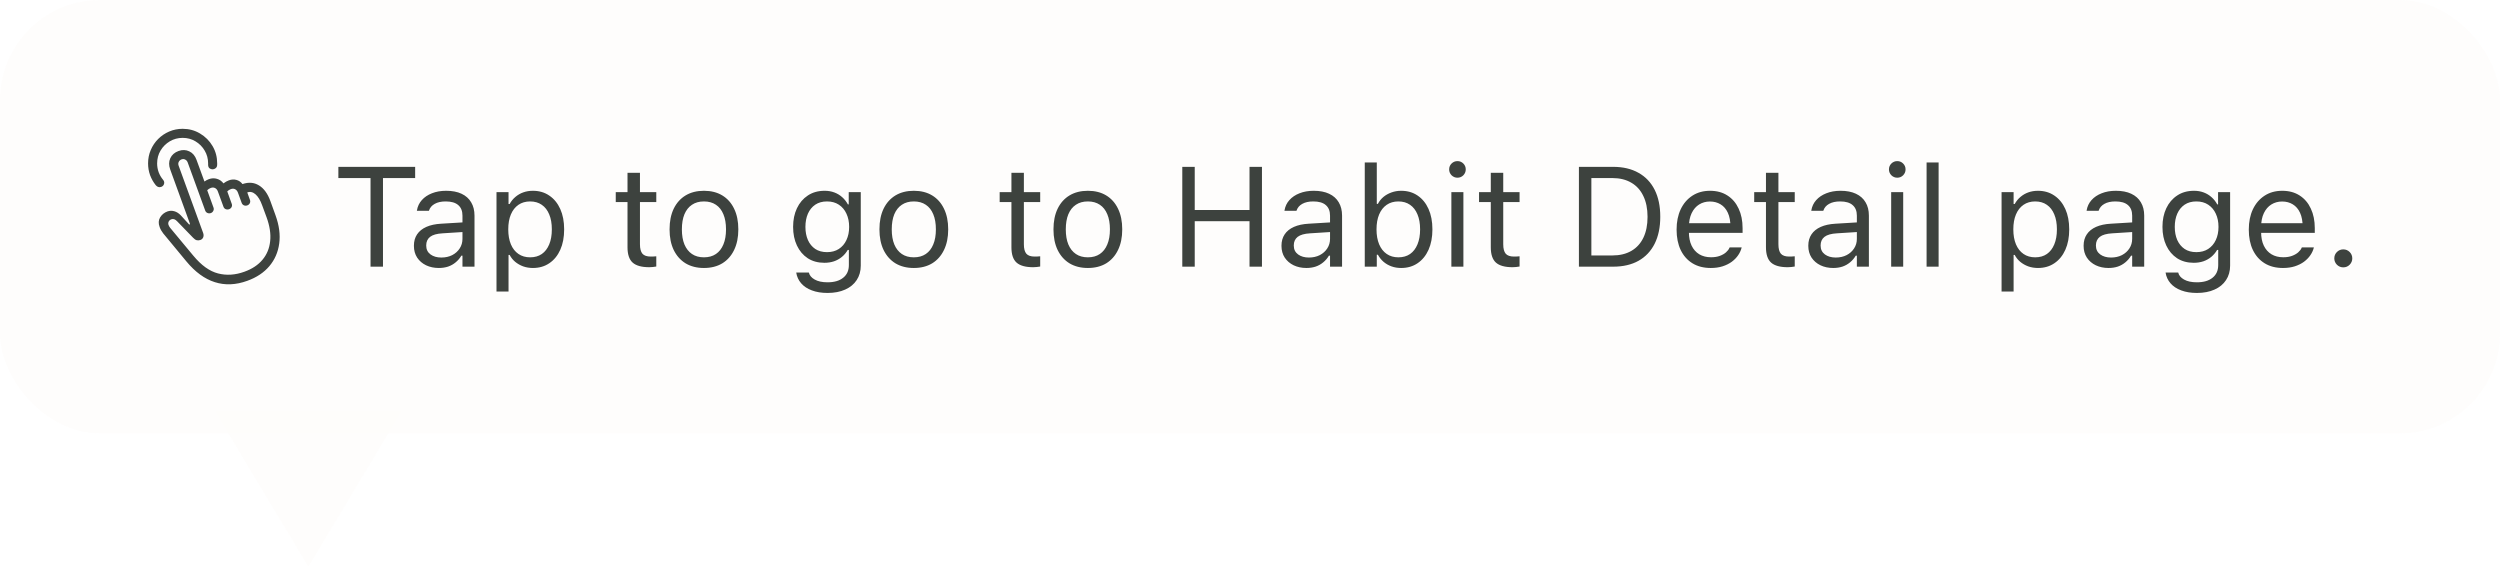 <svg width="300" height="68" viewBox="0 0 300 68" fill="none" xmlns="http://www.w3.org/2000/svg">
<g filter="url(#filter0_b_1750_33969)">
<path d="M37 68L25.742 49.25H48.258L37 68Z" fill="#FDFCFB" fill-opacity="0.8"/>
</g>
<g filter="url(#filter1_b_1750_33969)">
<rect width="300" height="52" rx="12" fill="#FDFCFB" fill-opacity="0.8"/>
<path d="M21.919 15.457C22.683 15.457 23.377 15.645 24.002 16.021C24.633 16.392 25.134 16.893 25.505 17.523C25.876 18.149 26.061 18.843 26.061 19.607C26.061 19.657 26.061 19.701 26.061 19.74C26.061 19.779 26.058 19.814 26.053 19.848C26.042 19.991 25.978 20.108 25.862 20.196C25.751 20.279 25.632 20.321 25.505 20.321C25.372 20.321 25.25 20.279 25.14 20.196C25.035 20.108 24.979 19.969 24.974 19.781C24.974 19.742 24.974 19.709 24.974 19.682C24.974 19.654 24.974 19.629 24.974 19.607C24.974 19.043 24.835 18.531 24.559 18.071C24.287 17.606 23.919 17.236 23.455 16.959C22.995 16.682 22.483 16.544 21.919 16.544C21.355 16.544 20.84 16.682 20.375 16.959C19.91 17.236 19.539 17.606 19.263 18.071C18.991 18.531 18.856 19.043 18.856 19.607C18.856 19.978 18.917 20.332 19.039 20.669C19.166 21.002 19.34 21.3 19.561 21.566C19.678 21.704 19.725 21.843 19.703 21.981C19.686 22.119 19.625 22.235 19.52 22.33C19.415 22.418 19.293 22.462 19.155 22.462C19.077 22.462 18.997 22.443 18.914 22.404C18.837 22.366 18.762 22.305 18.69 22.222C18.402 21.862 18.175 21.461 18.009 21.018C17.849 20.57 17.769 20.099 17.769 19.607C17.769 19.031 17.877 18.495 18.092 17.997C18.308 17.493 18.604 17.053 18.98 16.677C19.362 16.295 19.805 15.996 20.309 15.78C20.812 15.565 21.349 15.457 21.919 15.457ZM29.689 33.693C28.311 34.197 27.007 34.252 25.779 33.859C24.556 33.472 23.419 32.642 22.367 31.369L19.586 28.007C19.492 27.886 19.407 27.758 19.329 27.625C19.252 27.487 19.194 27.357 19.155 27.235C18.994 26.809 19.014 26.427 19.213 26.09C19.418 25.752 19.708 25.514 20.084 25.376C20.367 25.276 20.646 25.268 20.923 25.351C21.2 25.428 21.46 25.595 21.703 25.849L22.674 26.912C22.702 26.939 22.73 26.948 22.757 26.936C22.796 26.925 22.807 26.895 22.791 26.845L20.425 20.337C20.248 19.845 20.25 19.397 20.433 18.993C20.621 18.583 20.951 18.293 21.421 18.121C21.88 17.955 22.312 17.969 22.716 18.163C23.12 18.351 23.41 18.694 23.587 19.192L24.534 21.782C24.694 21.666 24.869 21.572 25.057 21.5C25.394 21.378 25.718 21.364 26.028 21.458C26.343 21.547 26.606 21.729 26.816 22.006C27.021 21.845 27.237 21.724 27.464 21.641C27.785 21.524 28.089 21.508 28.377 21.591C28.665 21.668 28.905 21.834 29.099 22.089C29.83 21.834 30.488 21.887 31.075 22.247C31.661 22.601 32.118 23.226 32.444 24.123L33.059 25.824C33.501 27.042 33.651 28.173 33.507 29.219C33.368 30.26 32.973 31.167 32.32 31.942C31.667 32.711 30.79 33.295 29.689 33.693ZM29.331 32.606C30.256 32.274 30.978 31.795 31.498 31.17C32.024 30.545 32.331 29.8 32.419 28.937C32.514 28.074 32.37 27.119 31.988 26.073L31.465 24.654C31.244 24.034 30.975 23.588 30.66 23.317C30.344 23.041 30.015 22.966 29.672 23.093L29.996 23.99C30.045 24.134 30.037 24.269 29.971 24.396C29.904 24.518 29.808 24.601 29.68 24.645C29.547 24.695 29.415 24.695 29.282 24.645C29.149 24.59 29.055 24.491 29 24.347L28.56 23.135C28.488 22.93 28.374 22.789 28.219 22.711C28.064 22.628 27.89 22.623 27.696 22.695C27.53 22.756 27.389 22.847 27.273 22.969L27.804 24.446C27.86 24.59 27.854 24.726 27.788 24.853C27.721 24.975 27.624 25.058 27.497 25.102C27.364 25.152 27.229 25.152 27.09 25.102C26.957 25.047 26.866 24.95 26.816 24.811L26.152 22.994C26.08 22.789 25.967 22.648 25.812 22.57C25.657 22.487 25.483 22.482 25.289 22.554C25.129 22.615 24.988 22.706 24.866 22.828L25.621 24.911C25.671 25.044 25.663 25.174 25.596 25.301C25.535 25.428 25.439 25.517 25.306 25.567C25.167 25.617 25.032 25.614 24.899 25.559C24.766 25.503 24.675 25.406 24.625 25.268L22.525 19.499C22.464 19.333 22.364 19.217 22.226 19.15C22.093 19.078 21.947 19.07 21.786 19.125C21.626 19.186 21.512 19.289 21.446 19.433C21.379 19.571 21.377 19.723 21.438 19.889L24.384 27.974C24.445 28.157 24.445 28.326 24.384 28.48C24.323 28.63 24.213 28.735 24.052 28.796C23.908 28.846 23.765 28.857 23.621 28.829C23.477 28.796 23.327 28.696 23.172 28.53L21.247 26.546C21.025 26.308 20.796 26.231 20.558 26.314C20.403 26.375 20.295 26.472 20.234 26.605C20.178 26.737 20.176 26.87 20.226 27.003C20.27 27.119 20.334 27.23 20.416 27.335L23.197 30.68C24.16 31.842 25.151 32.553 26.169 32.813C27.187 33.074 28.241 33.004 29.331 32.606ZM44.464 32V21.367H40.604V20.022H49.818V21.367H45.958V32H44.464ZM52.657 32.158C52.092 32.158 51.583 32.05 51.129 31.834C50.681 31.618 50.324 31.311 50.059 30.913C49.798 30.514 49.669 30.044 49.669 29.502V29.485C49.669 28.954 49.796 28.5 50.05 28.123C50.305 27.742 50.676 27.443 51.163 27.227C51.65 27.011 52.239 26.884 52.931 26.845L56.218 26.646V27.8L53.105 27.999C52.424 28.038 51.926 28.179 51.611 28.422C51.301 28.666 51.146 29.009 51.146 29.452V29.468C51.146 29.922 51.318 30.276 51.661 30.531C52.004 30.78 52.435 30.904 52.956 30.904C53.448 30.904 53.885 30.808 54.267 30.614C54.649 30.415 54.948 30.146 55.164 29.809C55.385 29.471 55.496 29.089 55.496 28.663V25.874C55.496 25.321 55.327 24.9 54.989 24.612C54.657 24.319 54.156 24.172 53.487 24.172C52.95 24.172 52.51 24.269 52.167 24.463C51.824 24.651 51.594 24.919 51.478 25.268L51.47 25.293H50.025L50.034 25.243C50.111 24.773 50.305 24.363 50.615 24.015C50.93 23.66 51.337 23.387 51.835 23.193C52.333 22.994 52.9 22.894 53.537 22.894C54.267 22.894 54.884 23.013 55.388 23.251C55.897 23.489 56.281 23.832 56.541 24.28C56.807 24.723 56.94 25.254 56.94 25.874V32H55.496V30.68H55.363C55.175 30.996 54.945 31.264 54.674 31.485C54.408 31.707 54.107 31.875 53.769 31.992C53.431 32.102 53.061 32.158 52.657 32.158ZM59.58 34.988V23.052H61.024V24.48H61.157C61.339 24.148 61.569 23.865 61.846 23.633C62.122 23.395 62.438 23.212 62.792 23.085C63.146 22.958 63.531 22.894 63.946 22.894C64.704 22.894 65.362 23.088 65.921 23.475C66.486 23.857 66.923 24.394 67.233 25.085C67.543 25.777 67.698 26.588 67.698 27.518V27.534C67.698 28.469 67.543 29.283 67.233 29.975C66.923 30.666 66.486 31.203 65.921 31.585C65.362 31.967 64.704 32.158 63.946 32.158C63.536 32.158 63.149 32.094 62.784 31.967C62.424 31.834 62.103 31.651 61.821 31.419C61.544 31.186 61.323 30.91 61.157 30.589H61.024V34.988H59.58ZM63.614 30.879C64.162 30.879 64.629 30.747 65.017 30.481C65.404 30.21 65.7 29.825 65.905 29.327C66.115 28.824 66.22 28.226 66.22 27.534V27.518C66.22 26.82 66.115 26.223 65.905 25.725C65.7 25.227 65.404 24.845 65.017 24.579C64.629 24.308 64.162 24.172 63.614 24.172C63.072 24.172 62.604 24.308 62.211 24.579C61.818 24.85 61.516 25.235 61.306 25.733C61.096 26.231 60.991 26.826 60.991 27.518V27.534C60.991 28.22 61.096 28.815 61.306 29.319C61.516 29.817 61.818 30.201 62.211 30.473C62.604 30.744 63.072 30.879 63.614 30.879ZM77.916 32.066C76.997 32.066 76.331 31.881 75.915 31.51C75.506 31.14 75.301 30.528 75.301 29.676V24.247H73.89V23.052H75.301V20.736H76.795V23.052H78.754V24.247H76.795V29.311C76.795 29.836 76.895 30.215 77.094 30.448C77.293 30.675 77.626 30.788 78.09 30.788C78.218 30.788 78.326 30.785 78.414 30.78C78.508 30.774 78.622 30.766 78.754 30.755V31.983C78.616 32.005 78.478 32.025 78.339 32.041C78.201 32.058 78.06 32.066 77.916 32.066ZM84.474 32.158C83.627 32.158 82.894 31.972 82.274 31.602C81.66 31.225 81.184 30.691 80.846 30C80.514 29.308 80.348 28.486 80.348 27.534V27.518C80.348 26.56 80.514 25.736 80.846 25.044C81.184 24.352 81.66 23.821 82.274 23.45C82.894 23.079 83.627 22.894 84.474 22.894C85.326 22.894 86.059 23.079 86.673 23.45C87.288 23.821 87.761 24.352 88.093 25.044C88.43 25.736 88.599 26.56 88.599 27.518V27.534C88.599 28.486 88.43 29.308 88.093 30C87.761 30.691 87.288 31.225 86.673 31.602C86.059 31.972 85.326 32.158 84.474 32.158ZM84.474 30.879C85.038 30.879 85.517 30.747 85.91 30.481C86.303 30.215 86.601 29.834 86.806 29.335C87.016 28.837 87.122 28.237 87.122 27.534V27.518C87.122 26.809 87.016 26.206 86.806 25.708C86.601 25.21 86.303 24.831 85.91 24.571C85.517 24.305 85.038 24.172 84.474 24.172C83.909 24.172 83.43 24.305 83.038 24.571C82.645 24.831 82.343 25.21 82.133 25.708C81.928 26.206 81.826 26.809 81.826 27.518V27.534C81.826 28.237 81.928 28.837 82.133 29.335C82.343 29.834 82.645 30.215 83.038 30.481C83.43 30.747 83.909 30.879 84.474 30.879ZM99.307 35.154C98.588 35.154 97.96 35.052 97.423 34.847C96.886 34.648 96.457 34.363 96.136 33.992C95.821 33.627 95.624 33.201 95.547 32.714L95.564 32.706H97.058L97.066 32.714C97.143 33.051 97.376 33.328 97.763 33.544C98.151 33.765 98.665 33.876 99.307 33.876C100.11 33.876 100.735 33.693 101.183 33.328C101.637 32.968 101.864 32.459 101.864 31.801V29.991H101.731C101.543 30.318 101.308 30.597 101.025 30.83C100.743 31.062 100.425 31.239 100.071 31.361C99.717 31.477 99.335 31.535 98.925 31.535C98.156 31.535 97.489 31.352 96.925 30.987C96.366 30.616 95.934 30.107 95.63 29.46C95.326 28.812 95.173 28.071 95.173 27.235V27.219C95.173 26.383 95.326 25.642 95.63 24.994C95.94 24.341 96.377 23.829 96.941 23.459C97.506 23.082 98.178 22.894 98.959 22.894C99.379 22.894 99.766 22.96 100.121 23.093C100.475 23.226 100.787 23.414 101.059 23.658C101.335 23.901 101.565 24.192 101.748 24.529H101.847V23.052H103.292V31.875C103.292 32.54 103.128 33.118 102.802 33.61C102.481 34.103 102.021 34.482 101.424 34.748C100.826 35.019 100.121 35.154 99.307 35.154ZM99.241 30.257C99.794 30.257 100.267 30.13 100.66 29.875C101.059 29.615 101.363 29.258 101.573 28.804C101.789 28.35 101.897 27.828 101.897 27.235V27.219C101.897 26.627 101.789 26.101 101.573 25.642C101.363 25.182 101.059 24.823 100.66 24.562C100.267 24.302 99.794 24.172 99.241 24.172C98.687 24.172 98.217 24.302 97.83 24.562C97.448 24.823 97.154 25.182 96.95 25.642C96.751 26.101 96.651 26.627 96.651 27.219V27.235C96.651 27.828 96.751 28.35 96.95 28.804C97.154 29.258 97.448 29.615 97.83 29.875C98.217 30.13 98.687 30.257 99.241 30.257ZM109.658 32.158C108.812 32.158 108.078 31.972 107.458 31.602C106.844 31.225 106.368 30.691 106.031 30C105.699 29.308 105.533 28.486 105.533 27.534V27.518C105.533 26.56 105.699 25.736 106.031 25.044C106.368 24.352 106.844 23.821 107.458 23.45C108.078 23.079 108.812 22.894 109.658 22.894C110.51 22.894 111.244 23.079 111.858 23.45C112.472 23.821 112.945 24.352 113.277 25.044C113.615 25.736 113.784 26.56 113.784 27.518V27.534C113.784 28.486 113.615 29.308 113.277 30C112.945 30.691 112.472 31.225 111.858 31.602C111.244 31.972 110.51 32.158 109.658 32.158ZM109.658 30.879C110.223 30.879 110.701 30.747 111.094 30.481C111.487 30.215 111.786 29.834 111.991 29.335C112.201 28.837 112.306 28.237 112.306 27.534V27.518C112.306 26.809 112.201 26.206 111.991 25.708C111.786 25.21 111.487 24.831 111.094 24.571C110.701 24.305 110.223 24.172 109.658 24.172C109.094 24.172 108.615 24.305 108.222 24.571C107.829 24.831 107.528 25.21 107.317 25.708C107.113 26.206 107.01 26.809 107.01 27.518V27.534C107.01 28.237 107.113 28.837 107.317 29.335C107.528 29.834 107.829 30.215 108.222 30.481C108.615 30.747 109.094 30.879 109.658 30.879ZM123.985 32.066C123.067 32.066 122.4 31.881 121.985 31.51C121.575 31.14 121.371 30.528 121.371 29.676V24.247H119.959V23.052H121.371V20.736H122.865V23.052H124.824V24.247H122.865V29.311C122.865 29.836 122.964 30.215 123.164 30.448C123.363 30.675 123.695 30.788 124.16 30.788C124.287 30.788 124.395 30.785 124.483 30.78C124.577 30.774 124.691 30.766 124.824 30.755V31.983C124.685 32.005 124.547 32.025 124.409 32.041C124.27 32.058 124.129 32.066 123.985 32.066ZM130.543 32.158C129.696 32.158 128.963 31.972 128.343 31.602C127.729 31.225 127.253 30.691 126.916 30C126.583 29.308 126.417 28.486 126.417 27.534V27.518C126.417 26.56 126.583 25.736 126.916 25.044C127.253 24.352 127.729 23.821 128.343 23.45C128.963 23.079 129.696 22.894 130.543 22.894C131.395 22.894 132.128 23.079 132.743 23.45C133.357 23.821 133.83 24.352 134.162 25.044C134.5 25.736 134.668 26.56 134.668 27.518V27.534C134.668 28.486 134.5 29.308 134.162 30C133.83 30.691 133.357 31.225 132.743 31.602C132.128 31.972 131.395 32.158 130.543 32.158ZM130.543 30.879C131.107 30.879 131.586 30.747 131.979 30.481C132.372 30.215 132.671 29.834 132.875 29.335C133.086 28.837 133.191 28.237 133.191 27.534V27.518C133.191 26.809 133.086 26.206 132.875 25.708C132.671 25.21 132.372 24.831 131.979 24.571C131.586 24.305 131.107 24.172 130.543 24.172C129.979 24.172 129.5 24.305 129.107 24.571C128.714 24.831 128.412 25.21 128.202 25.708C127.997 26.206 127.895 26.809 127.895 27.518V27.534C127.895 28.237 127.997 28.837 128.202 29.335C128.412 29.834 128.714 30.215 129.107 30.481C129.5 30.747 129.979 30.879 130.543 30.879ZM141.874 32V20.022H143.368V25.202H149.942V20.022H151.436V32H149.942V26.546H143.368V32H141.874ZM156.765 32.158C156.201 32.158 155.692 32.05 155.238 31.834C154.79 31.618 154.433 31.311 154.167 30.913C153.907 30.514 153.777 30.044 153.777 29.502V29.485C153.777 28.954 153.904 28.5 154.159 28.123C154.413 27.742 154.784 27.443 155.271 27.227C155.758 27.011 156.347 26.884 157.039 26.845L160.326 26.646V27.8L157.213 27.999C156.533 28.038 156.035 28.179 155.719 28.422C155.409 28.666 155.254 29.009 155.254 29.452V29.468C155.254 29.922 155.426 30.276 155.769 30.531C156.112 30.78 156.544 30.904 157.064 30.904C157.556 30.904 157.994 30.808 158.375 30.614C158.757 30.415 159.056 30.146 159.272 29.809C159.493 29.471 159.604 29.089 159.604 28.663V25.874C159.604 25.321 159.435 24.9 159.098 24.612C158.766 24.319 158.265 24.172 157.595 24.172C157.058 24.172 156.618 24.269 156.275 24.463C155.932 24.651 155.703 24.919 155.586 25.268L155.578 25.293H154.134L154.142 25.243C154.22 24.773 154.413 24.363 154.723 24.015C155.039 23.66 155.445 23.387 155.943 23.193C156.441 22.994 157.009 22.894 157.645 22.894C158.375 22.894 158.993 23.013 159.496 23.251C160.005 23.489 160.39 23.832 160.65 24.28C160.916 24.723 161.048 25.254 161.048 25.874V32H159.604V30.68H159.471C159.283 30.996 159.053 31.264 158.782 31.485C158.517 31.707 158.215 31.875 157.877 31.992C157.54 32.102 157.169 32.158 156.765 32.158ZM168.137 32.158C167.722 32.158 167.338 32.094 166.983 31.967C166.629 31.84 166.314 31.66 166.037 31.427C165.76 31.189 165.531 30.904 165.348 30.572H165.215V32H163.771V19.499H165.215V24.463H165.348C165.514 24.142 165.736 23.865 166.012 23.633C166.294 23.4 166.615 23.221 166.975 23.093C167.34 22.96 167.728 22.894 168.137 22.894C168.895 22.894 169.554 23.085 170.113 23.467C170.677 23.849 171.114 24.385 171.424 25.077C171.734 25.769 171.889 26.582 171.889 27.518V27.534C171.889 28.464 171.734 29.277 171.424 29.975C171.114 30.666 170.677 31.203 170.113 31.585C169.554 31.967 168.895 32.158 168.137 32.158ZM167.805 30.879C168.353 30.879 168.821 30.747 169.208 30.481C169.595 30.21 169.891 29.825 170.096 29.327C170.306 28.824 170.412 28.226 170.412 27.534V27.518C170.412 26.82 170.306 26.223 170.096 25.725C169.891 25.227 169.595 24.845 169.208 24.579C168.821 24.308 168.353 24.172 167.805 24.172C167.263 24.172 166.795 24.308 166.402 24.579C166.009 24.85 165.708 25.235 165.498 25.733C165.287 26.231 165.182 26.826 165.182 27.518V27.534C165.182 28.22 165.287 28.815 165.498 29.319C165.708 29.817 166.009 30.201 166.402 30.473C166.795 30.744 167.263 30.879 167.805 30.879ZM174.164 32V23.052H175.608V32H174.164ZM174.894 21.325C174.623 21.325 174.388 21.228 174.188 21.035C173.995 20.835 173.898 20.6 173.898 20.329C173.898 20.052 173.995 19.817 174.188 19.623C174.388 19.43 174.623 19.333 174.894 19.333C175.171 19.333 175.406 19.43 175.6 19.623C175.793 19.817 175.89 20.052 175.89 20.329C175.89 20.6 175.793 20.835 175.6 21.035C175.406 21.228 175.171 21.325 174.894 21.325ZM181.51 32.066C180.591 32.066 179.924 31.881 179.509 31.51C179.1 31.14 178.895 30.528 178.895 29.676V24.247H177.484V23.052H178.895V20.736H180.389V23.052H182.348V24.247H180.389V29.311C180.389 29.836 180.489 30.215 180.688 30.448C180.887 30.675 181.219 30.788 181.684 30.788C181.811 30.788 181.919 30.785 182.008 30.78C182.102 30.774 182.215 30.766 182.348 30.755V31.983C182.21 32.005 182.071 32.025 181.933 32.041C181.795 32.058 181.654 32.066 181.51 32.066ZM189.47 32V20.022H193.579C194.763 20.022 195.776 20.26 196.617 20.736C197.464 21.206 198.111 21.887 198.56 22.778C199.008 23.669 199.232 24.742 199.232 25.998V26.015C199.232 27.271 199.008 28.348 198.56 29.244C198.111 30.135 197.467 30.819 196.625 31.294C195.784 31.765 194.769 32 193.579 32H189.47ZM190.964 30.655H193.479C194.37 30.655 195.131 30.473 195.762 30.107C196.393 29.742 196.875 29.214 197.207 28.522C197.539 27.83 197.705 27 197.705 26.032V26.015C197.705 25.041 197.536 24.208 197.198 23.517C196.866 22.819 196.385 22.288 195.754 21.923C195.123 21.552 194.365 21.367 193.479 21.367H190.964V30.655ZM205.292 32.158C204.439 32.158 203.706 31.97 203.092 31.593C202.483 31.217 202.013 30.686 201.681 30C201.354 29.308 201.191 28.494 201.191 27.559V27.551C201.191 26.627 201.354 25.816 201.681 25.119C202.013 24.421 202.48 23.876 203.083 23.483C203.687 23.09 204.392 22.894 205.2 22.894C206.014 22.894 206.711 23.082 207.292 23.459C207.879 23.835 208.327 24.36 208.637 25.036C208.952 25.705 209.11 26.485 209.11 27.377V27.941H201.938V26.787H208.371L207.657 27.841V27.269C207.657 26.566 207.552 25.988 207.342 25.534C207.132 25.08 206.841 24.742 206.47 24.521C206.099 24.294 205.673 24.181 205.192 24.181C204.71 24.181 204.279 24.3 203.897 24.538C203.521 24.77 203.222 25.116 203 25.575C202.779 26.035 202.668 26.599 202.668 27.269V27.841C202.668 28.478 202.776 29.023 202.992 29.477C203.208 29.925 203.515 30.271 203.914 30.514C204.312 30.752 204.782 30.871 205.325 30.871C205.729 30.871 206.08 30.816 206.379 30.705C206.678 30.594 206.924 30.453 207.118 30.282C207.311 30.11 207.447 29.936 207.524 29.759L207.558 29.684H209.002L208.985 29.75C208.908 30.055 208.77 30.351 208.57 30.639C208.377 30.921 208.125 31.178 207.815 31.411C207.505 31.637 207.137 31.82 206.711 31.959C206.29 32.091 205.817 32.158 205.292 32.158ZM214.53 32.066C213.612 32.066 212.945 31.881 212.53 31.51C212.12 31.14 211.916 30.528 211.916 29.676V24.247H210.504V23.052H211.916V20.736H213.41V23.052H215.369V24.247H213.41V29.311C213.41 29.836 213.509 30.215 213.708 30.448C213.908 30.675 214.24 30.788 214.705 30.788C214.832 30.788 214.94 30.785 215.028 30.78C215.122 30.774 215.236 30.766 215.369 30.755V31.983C215.23 32.005 215.092 32.025 214.954 32.041C214.815 32.058 214.674 32.066 214.53 32.066ZM219.984 32.158C219.419 32.158 218.91 32.05 218.457 31.834C218.008 31.618 217.651 31.311 217.386 30.913C217.126 30.514 216.996 30.044 216.996 29.502V29.485C216.996 28.954 217.123 28.5 217.377 28.123C217.632 27.742 218.003 27.443 218.49 27.227C218.977 27.011 219.566 26.884 220.258 26.845L223.545 26.646V27.8L220.432 27.999C219.751 28.038 219.253 28.179 218.938 28.422C218.628 28.666 218.473 29.009 218.473 29.452V29.468C218.473 29.922 218.645 30.276 218.988 30.531C219.331 30.78 219.763 30.904 220.283 30.904C220.775 30.904 221.212 30.808 221.594 30.614C221.976 30.415 222.275 30.146 222.491 29.809C222.712 29.471 222.823 29.089 222.823 28.663V25.874C222.823 25.321 222.654 24.9 222.316 24.612C221.984 24.319 221.484 24.172 220.814 24.172C220.277 24.172 219.837 24.269 219.494 24.463C219.151 24.651 218.921 24.919 218.805 25.268L218.797 25.293H217.353L217.361 25.243C217.438 24.773 217.632 24.363 217.942 24.015C218.257 23.66 218.664 23.387 219.162 23.193C219.66 22.994 220.227 22.894 220.864 22.894C221.594 22.894 222.211 23.013 222.715 23.251C223.224 23.489 223.609 23.832 223.869 24.28C224.134 24.723 224.267 25.254 224.267 25.874V32H222.823V30.68H222.69C222.502 30.996 222.272 31.264 222.001 31.485C221.735 31.707 221.434 31.875 221.096 31.992C220.759 32.102 220.388 32.158 219.984 32.158ZM226.94 32V23.052H228.384V32H226.94ZM227.67 21.325C227.399 21.325 227.164 21.228 226.965 21.035C226.771 20.835 226.674 20.6 226.674 20.329C226.674 20.052 226.771 19.817 226.965 19.623C227.164 19.43 227.399 19.333 227.67 19.333C227.947 19.333 228.182 19.43 228.376 19.623C228.57 19.817 228.667 20.052 228.667 20.329C228.667 20.6 228.57 20.835 228.376 21.035C228.182 21.228 227.947 21.325 227.67 21.325ZM231.19 32V19.499H232.634V32H231.19ZM240.188 34.988V23.052H241.632V24.48H241.765C241.948 24.148 242.177 23.865 242.454 23.633C242.731 23.395 243.046 23.212 243.4 23.085C243.755 22.958 244.139 22.894 244.554 22.894C245.312 22.894 245.971 23.088 246.53 23.475C247.094 23.857 247.531 24.394 247.841 25.085C248.151 25.777 248.306 26.588 248.306 27.518V27.534C248.306 28.469 248.151 29.283 247.841 29.975C247.531 30.666 247.094 31.203 246.53 31.585C245.971 31.967 245.312 32.158 244.554 32.158C244.145 32.158 243.757 32.094 243.392 31.967C243.032 31.834 242.711 31.651 242.429 31.419C242.153 31.186 241.931 30.91 241.765 30.589H241.632V34.988H240.188ZM244.222 30.879C244.77 30.879 245.238 30.747 245.625 30.481C246.012 30.21 246.308 29.825 246.513 29.327C246.723 28.824 246.829 28.226 246.829 27.534V27.518C246.829 26.82 246.723 26.223 246.513 25.725C246.308 25.227 246.012 24.845 245.625 24.579C245.238 24.308 244.77 24.172 244.222 24.172C243.68 24.172 243.212 24.308 242.819 24.579C242.426 24.85 242.125 25.235 241.915 25.733C241.704 26.231 241.599 26.826 241.599 27.518V27.534C241.599 28.22 241.704 28.815 241.915 29.319C242.125 29.817 242.426 30.201 242.819 30.473C243.212 30.744 243.68 30.879 244.222 30.879ZM253.021 32.158C252.457 32.158 251.947 32.05 251.494 31.834C251.045 31.618 250.688 31.311 250.423 30.913C250.163 30.514 250.033 30.044 250.033 29.502V29.485C250.033 28.954 250.16 28.5 250.415 28.123C250.669 27.742 251.04 27.443 251.527 27.227C252.014 27.011 252.603 26.884 253.295 26.845L256.582 26.646V27.8L253.469 27.999C252.789 28.038 252.291 28.179 251.975 28.422C251.665 28.666 251.51 29.009 251.51 29.452V29.468C251.51 29.922 251.682 30.276 252.025 30.531C252.368 30.78 252.8 30.904 253.32 30.904C253.812 30.904 254.25 30.808 254.631 30.614C255.013 30.415 255.312 30.146 255.528 29.809C255.749 29.471 255.86 29.089 255.86 28.663V25.874C255.86 25.321 255.691 24.9 255.354 24.612C255.021 24.319 254.521 24.172 253.851 24.172C253.314 24.172 252.874 24.269 252.531 24.463C252.188 24.651 251.958 24.919 251.842 25.268L251.834 25.293H250.39L250.398 25.243C250.475 24.773 250.669 24.363 250.979 24.015C251.294 23.66 251.701 23.387 252.199 23.193C252.697 22.994 253.264 22.894 253.901 22.894C254.631 22.894 255.248 23.013 255.752 23.251C256.261 23.489 256.646 23.832 256.906 24.28C257.171 24.723 257.304 25.254 257.304 25.874V32H255.86V30.68H255.727C255.539 30.996 255.309 31.264 255.038 31.485C254.772 31.707 254.471 31.875 254.133 31.992C253.796 32.102 253.425 32.158 253.021 32.158ZM263.629 35.154C262.91 35.154 262.282 35.052 261.745 34.847C261.208 34.648 260.779 34.363 260.458 33.992C260.143 33.627 259.947 33.201 259.869 32.714L259.886 32.706H261.38L261.388 32.714C261.466 33.051 261.698 33.328 262.085 33.544C262.473 33.765 262.987 33.876 263.629 33.876C264.432 33.876 265.057 33.693 265.505 33.328C265.959 32.968 266.186 32.459 266.186 31.801V29.991H266.053C265.865 30.318 265.63 30.597 265.348 30.83C265.065 31.062 264.747 31.239 264.393 31.361C264.039 31.477 263.657 31.535 263.248 31.535C262.478 31.535 261.812 31.352 261.247 30.987C260.688 30.616 260.257 30.107 259.952 29.46C259.648 28.812 259.496 28.071 259.496 27.235V27.219C259.496 26.383 259.648 25.642 259.952 24.994C260.262 24.341 260.699 23.829 261.264 23.459C261.828 23.082 262.5 22.894 263.281 22.894C263.701 22.894 264.089 22.96 264.443 23.093C264.797 23.226 265.11 23.414 265.381 23.658C265.658 23.901 265.887 24.192 266.07 24.529H266.169V23.052H267.614V31.875C267.614 32.54 267.451 33.118 267.124 33.61C266.803 34.103 266.344 34.482 265.746 34.748C265.148 35.019 264.443 35.154 263.629 35.154ZM263.563 30.257C264.116 30.257 264.59 30.13 264.982 29.875C265.381 29.615 265.685 29.258 265.896 28.804C266.111 28.35 266.219 27.828 266.219 27.235V27.219C266.219 26.627 266.111 26.101 265.896 25.642C265.685 25.182 265.381 24.823 264.982 24.562C264.59 24.302 264.116 24.172 263.563 24.172C263.01 24.172 262.539 24.302 262.152 24.562C261.77 24.823 261.477 25.182 261.272 25.642C261.073 26.101 260.973 26.627 260.973 27.219V27.235C260.973 27.828 261.073 28.35 261.272 28.804C261.477 29.258 261.77 29.615 262.152 29.875C262.539 30.13 263.01 30.257 263.563 30.257ZM273.956 32.158C273.103 32.158 272.37 31.97 271.756 31.593C271.147 31.217 270.677 30.686 270.345 30C270.018 29.308 269.855 28.494 269.855 27.559V27.551C269.855 26.627 270.018 25.816 270.345 25.119C270.677 24.421 271.144 23.876 271.748 23.483C272.351 23.09 273.056 22.894 273.864 22.894C274.678 22.894 275.375 23.082 275.956 23.459C276.543 23.835 276.991 24.36 277.301 25.036C277.616 25.705 277.774 26.485 277.774 27.377V27.941H270.602V26.787H277.035L276.321 27.841V27.269C276.321 26.566 276.216 25.988 276.006 25.534C275.796 25.08 275.505 24.742 275.134 24.521C274.764 24.294 274.337 24.181 273.856 24.181C273.375 24.181 272.943 24.3 272.561 24.538C272.185 24.77 271.886 25.116 271.665 25.575C271.443 26.035 271.333 26.599 271.333 27.269V27.841C271.333 28.478 271.44 29.023 271.656 29.477C271.872 29.925 272.179 30.271 272.578 30.514C272.976 30.752 273.446 30.871 273.989 30.871C274.393 30.871 274.744 30.816 275.043 30.705C275.342 30.594 275.588 30.453 275.782 30.282C275.975 30.11 276.111 29.936 276.188 29.759L276.222 29.684H277.666L277.649 29.75C277.572 30.055 277.434 30.351 277.234 30.639C277.041 30.921 276.789 31.178 276.479 31.411C276.169 31.637 275.801 31.82 275.375 31.959C274.954 32.091 274.481 32.158 273.956 32.158ZM281.194 32.083C280.901 32.083 280.646 31.978 280.43 31.768C280.22 31.552 280.115 31.297 280.115 31.004C280.115 30.705 280.22 30.451 280.43 30.24C280.646 30.03 280.901 29.925 281.194 29.925C281.493 29.925 281.747 30.03 281.958 30.24C282.168 30.451 282.273 30.705 282.273 31.004C282.273 31.297 282.168 31.552 281.958 31.768C281.747 31.978 281.493 32.083 281.194 32.083Z" fill="#3D423E"/>
</g>
<defs>
<filter id="filter0_b_1750_33969" x="3.742" y="27.25" width="66.517" height="62.75" filterUnits="userSpaceOnUse" color-interpolation-filters="sRGB">
<feFlood flood-opacity="0" result="BackgroundImageFix"/>
<feGaussianBlur in="BackgroundImageFix" stdDeviation="11"/>
<feComposite in2="SourceAlpha" operator="in" result="effect1_backgroundBlur_1750_33969"/>
<feBlend mode="normal" in="SourceGraphic" in2="effect1_backgroundBlur_1750_33969" result="shape"/>
</filter>
<filter id="filter1_b_1750_33969" x="-22" y="-22" width="344" height="96" filterUnits="userSpaceOnUse" color-interpolation-filters="sRGB">
<feFlood flood-opacity="0" result="BackgroundImageFix"/>
<feGaussianBlur in="BackgroundImageFix" stdDeviation="11"/>
<feComposite in2="SourceAlpha" operator="in" result="effect1_backgroundBlur_1750_33969"/>
<feBlend mode="normal" in="SourceGraphic" in2="effect1_backgroundBlur_1750_33969" result="shape"/>
</filter>
</defs>
</svg>
